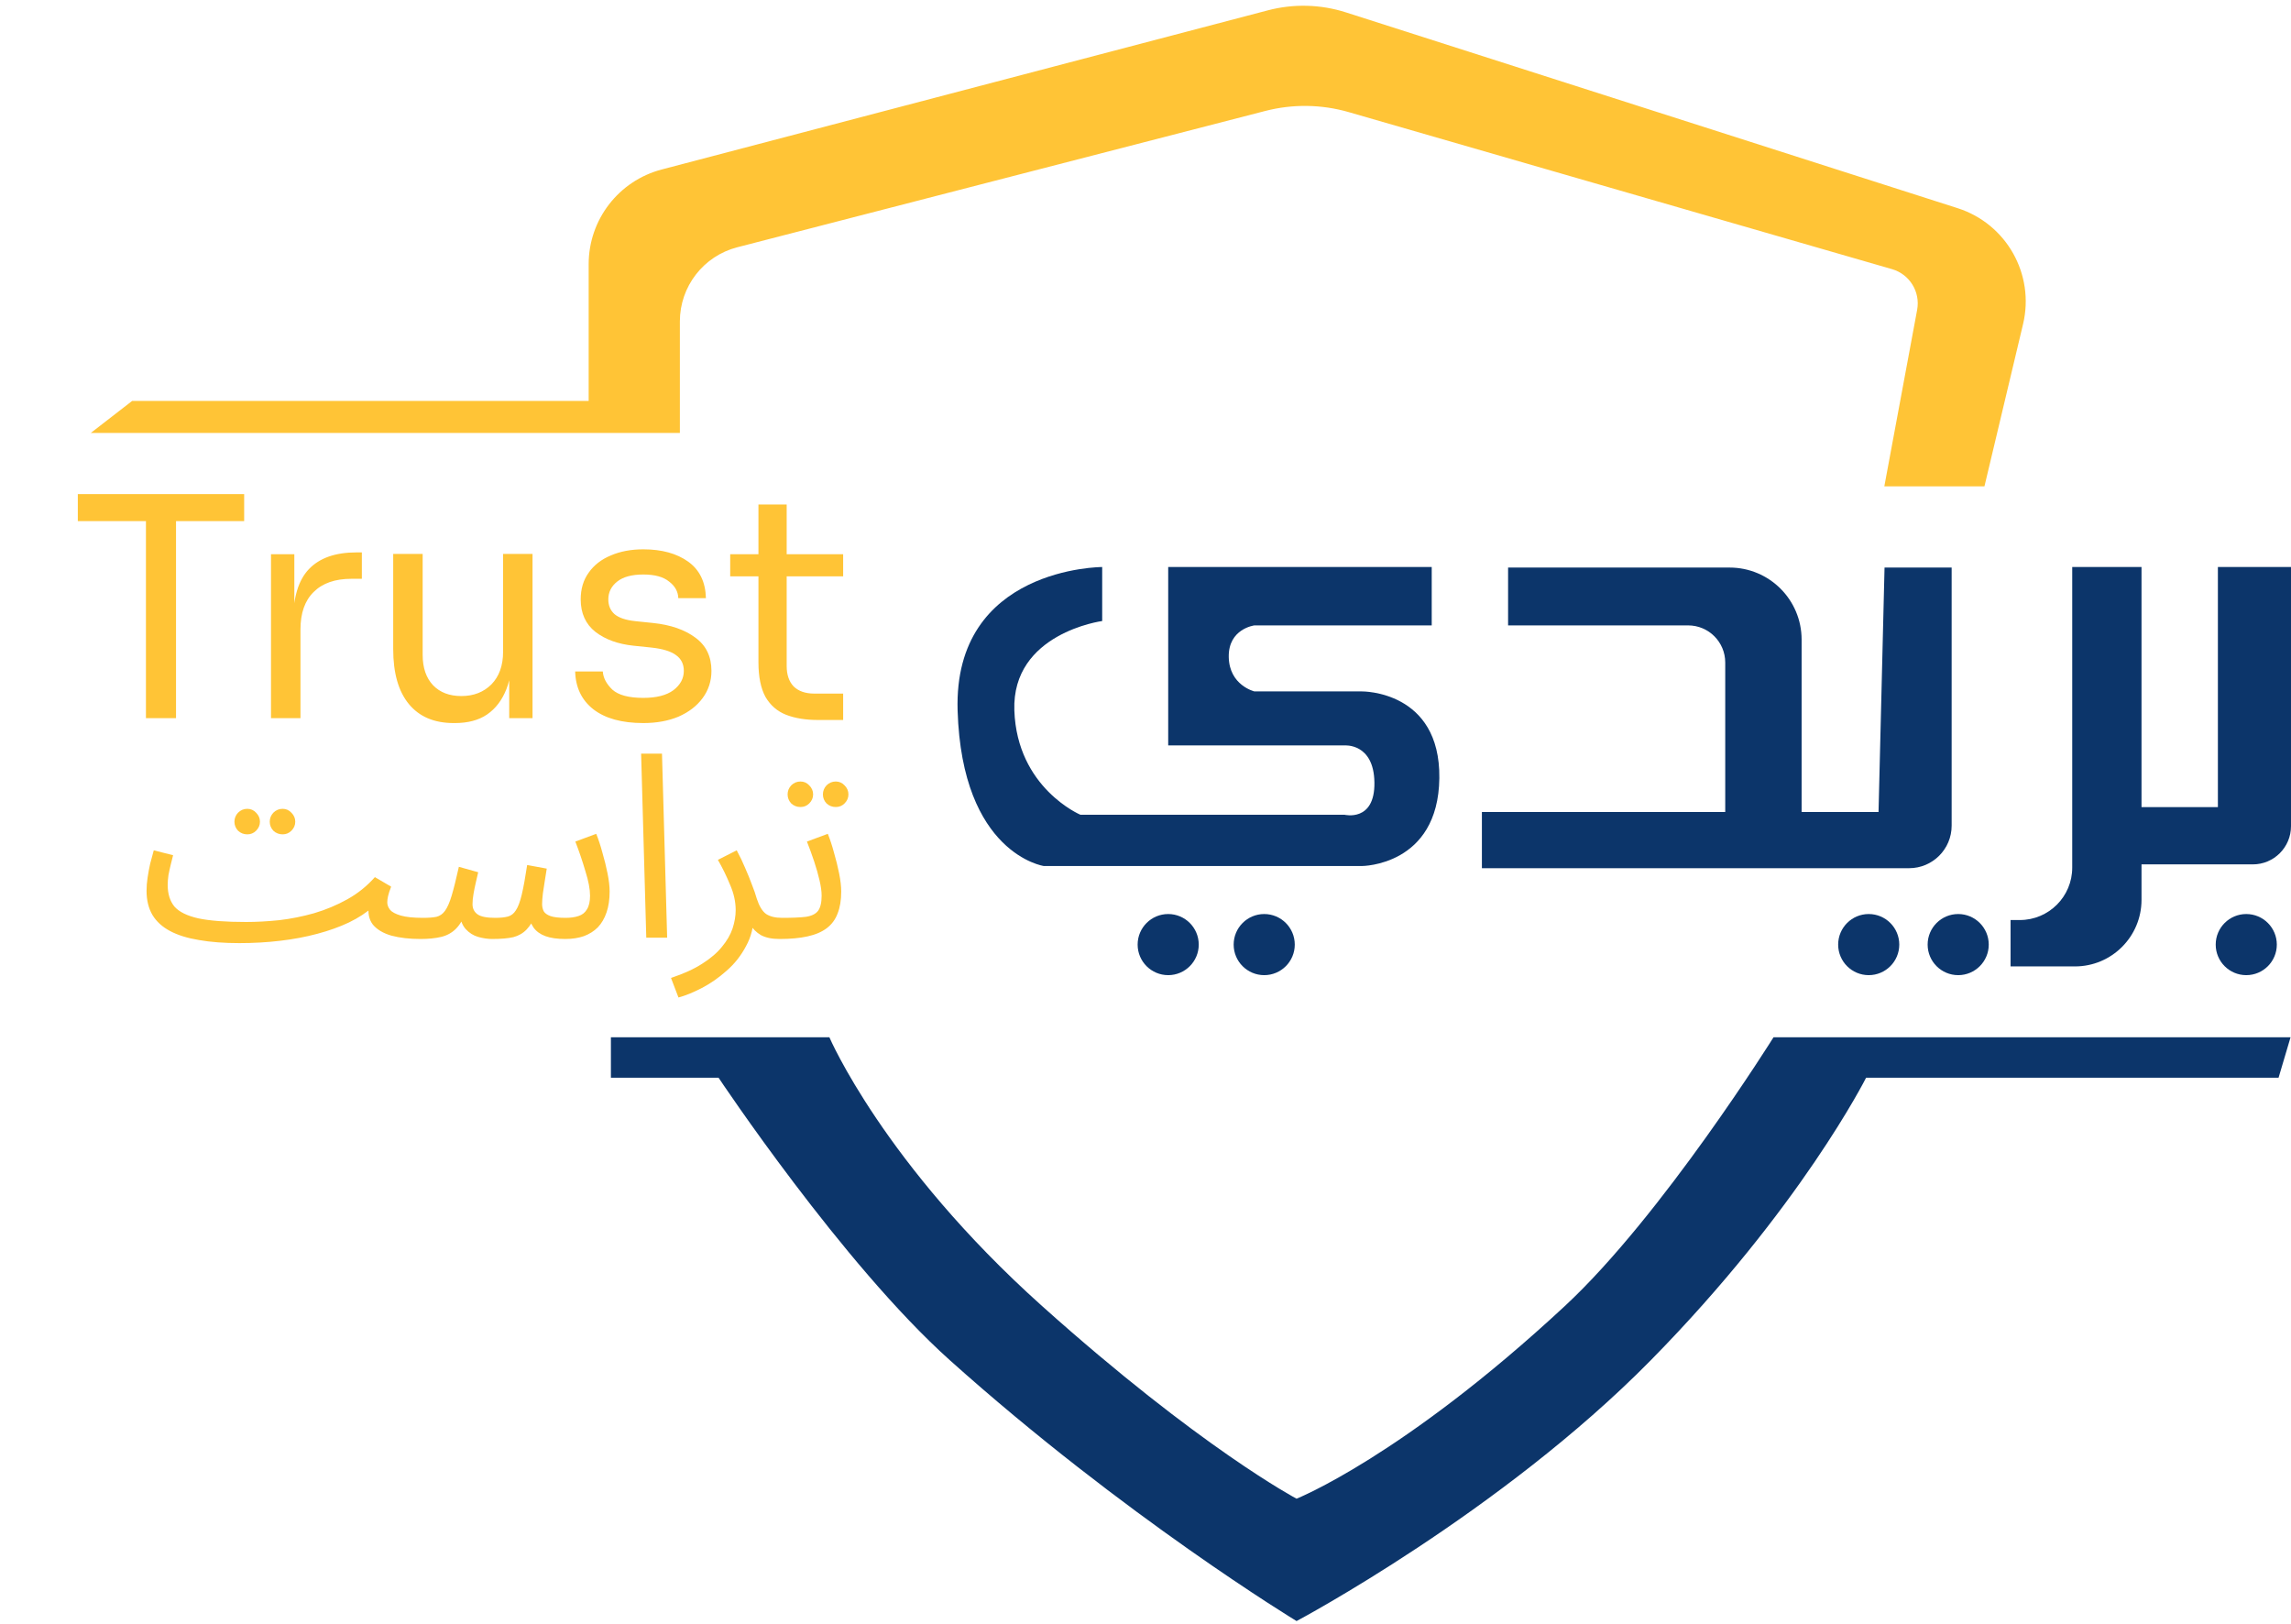 <svg width="419" height="297" viewBox="0 0 419 297" fill="none" xmlns="http://www.w3.org/2000/svg">
<path d="M416.723 197.091L418.92 189.686H324.362C324.362 189.686 304.002 222.298 286.197 238.837C256.576 266.349 237.127 274.072 237.127 274.072C237.127 274.072 219.55 264.795 190.581 238.837C161.611 212.878 151.683 189.686 151.683 189.686H111.728V197.091H131.421C131.421 197.091 154.08 231.159 173.736 248.764C205.716 277.408 237.127 296.45 237.127 296.45C237.127 296.45 274.503 276.595 301.902 248.764C329.301 220.934 341.288 197.091 341.288 197.091H416.723Z" fill="#0C356A"/>
<path d="M350.625 56.664L344.624 88.943H362.934L369.997 59.268C372.164 50.163 366.952 40.925 358.038 38.072L246.164 2.267C241.538 0.786 236.585 0.655 231.887 1.889L121.016 30.997C113.146 33.063 107.66 40.176 107.66 48.312V73.319H24.169L16.601 79.178H124.341V58.772C124.341 52.39 128.659 46.815 134.839 45.22L231.408 20.29C236.431 18.994 241.71 19.069 246.693 20.51L346.032 49.22C349.25 50.15 351.237 53.371 350.625 56.664Z" fill="#FFC436"/>
<path d="M419 151.088V103.692H405.629V147.596H391.66V103.692H378.988V158.671C378.988 163.962 374.699 168.25 369.409 168.25H367.712V176.732H379.487C386.21 176.732 391.66 171.282 391.66 164.558V158.073H412.015C415.873 158.073 419 154.946 419 151.088Z" fill="#0C356A"/>
<circle cx="410.818" cy="172.741" r="5.588" fill="#0C356A"/>
<circle cx="358.133" cy="172.741" r="5.588" fill="#0C356A"/>
<circle cx="341.769" cy="172.741" r="5.588" fill="#0C356A"/>
<circle cx="231.212" cy="172.741" r="5.588" fill="#0C356A"/>
<circle cx="213.65" cy="172.741" r="5.588" fill="#0C356A"/>
<path d="M356.936 103.792H344.663L343.565 148.494H329.496V116.963C329.496 109.689 323.599 103.792 316.325 103.792H275.814V114.368H308.742C312.489 114.368 315.527 117.406 315.527 121.154V148.494H271.024V158.771H349.153C353.452 158.771 356.936 155.287 356.936 150.988V103.792Z" fill="#0C356A"/>
<path d="M213.652 103.692H261.847V114.368H229.418C229.418 114.368 224.628 114.967 224.726 120.156C224.823 125.344 229.418 126.442 229.418 126.442H249.072C249.072 126.442 263.441 126.242 263.241 142.307C263.042 158.372 249.072 158.372 249.072 158.372H190.902C190.902 158.372 175.933 156.177 175.137 129.934C174.341 103.692 201.579 103.692 201.579 103.692V113.57C201.579 113.57 185.015 115.765 185.514 129.934C186.013 144.103 197.588 148.993 197.588 148.993H245.879C245.879 148.993 251.467 150.39 251.367 143.105C251.268 135.821 245.879 136.32 245.879 136.32H213.652V103.692Z" fill="#0C356A"/>
<path d="M26.692 131.33V94.172H32.193V131.33H26.692ZM14.231 95.294V90.355H44.654V95.294H14.231ZM49.564 131.33V101.356H53.83V113.705H53.605C53.605 109.327 54.56 106.127 56.468 104.107C58.414 102.049 61.314 101.02 65.168 101.02H66.179V105.847H64.27C61.277 105.847 58.975 106.651 57.366 108.26C55.757 109.832 54.953 112.115 54.953 115.108V131.33H49.564ZM82.97 132.228C79.415 132.228 76.684 131.068 74.775 128.748C72.867 126.428 71.913 123.079 71.913 118.701V101.3H77.301V119.767C77.301 122.125 77.937 123.977 79.21 125.324C80.482 126.634 82.203 127.289 84.374 127.289C86.619 127.289 88.452 126.578 89.874 125.156C91.296 123.696 92.007 121.713 92.007 119.206V101.3H97.396V131.33H93.13V118.476H93.803C93.803 121.432 93.411 123.94 92.625 125.998C91.839 128.018 90.66 129.571 89.089 130.656C87.554 131.704 85.59 132.228 83.195 132.228H82.97ZM117.655 132.228C113.726 132.228 110.676 131.386 108.506 129.702C106.373 128.018 105.269 125.717 105.194 122.798H110.246C110.321 123.958 110.901 125.062 111.986 126.11C113.108 127.12 114.998 127.625 117.655 127.625C120.05 127.625 121.883 127.158 123.156 126.222C124.428 125.249 125.064 124.071 125.064 122.686C125.064 121.451 124.596 120.497 123.661 119.823C122.725 119.112 121.21 118.645 119.114 118.42L115.859 118.083C113.015 117.784 110.695 116.942 108.899 115.557C107.102 114.135 106.204 112.152 106.204 109.608C106.204 107.699 106.691 106.071 107.664 104.724C108.637 103.34 109.984 102.292 111.705 101.581C113.427 100.833 115.41 100.458 117.655 100.458C121.023 100.458 123.755 101.207 125.85 102.704C127.946 104.2 129.031 106.427 129.106 109.383H124.054C124.016 108.186 123.455 107.175 122.37 106.352C121.322 105.491 119.751 105.061 117.655 105.061C115.559 105.061 113.969 105.491 112.884 106.352C111.799 107.213 111.256 108.298 111.256 109.608C111.256 110.73 111.63 111.628 112.379 112.302C113.165 112.975 114.437 113.406 116.196 113.593L119.451 113.93C122.669 114.266 125.251 115.164 127.197 116.624C129.143 118.046 130.116 120.067 130.116 122.686C130.116 124.557 129.573 126.222 128.488 127.682C127.44 129.104 125.981 130.226 124.11 131.049C122.239 131.835 120.087 132.228 117.655 132.228ZM149.601 131.667C147.355 131.667 145.41 131.349 143.763 130.713C142.154 130.076 140.9 128.991 140.002 127.457C139.142 125.885 138.711 123.771 138.711 121.114V92.263H143.875V121.788C143.875 123.397 144.306 124.651 145.166 125.549C146.064 126.409 147.318 126.84 148.927 126.84H154.203V131.667H149.601ZM133.547 105.398V101.356H154.203V105.398H133.547Z" fill="#FFC436"/>
<path d="M43.772 172.471L44.998 168.605C46.914 168.605 48.941 168.495 51.078 168.275C53.215 168.024 55.336 167.6 57.441 167.003C59.578 166.374 61.605 165.526 63.522 164.458C65.439 163.389 67.12 162.038 68.565 160.404L71.535 162.148C71.252 162.871 71.064 163.452 70.969 163.892C70.875 164.3 70.828 164.677 70.828 165.023C70.828 165.495 71.001 165.95 71.346 166.39C71.692 166.799 72.336 167.144 73.279 167.427C74.253 167.71 75.62 167.851 77.38 167.851C78.04 167.851 78.511 168.04 78.794 168.417C79.108 168.763 79.265 169.187 79.265 169.69C79.265 170.192 79.045 170.664 78.605 171.104C78.165 171.512 77.6 171.716 76.908 171.716C74.897 171.716 73.122 171.512 71.582 171.104C70.074 170.664 68.942 169.988 68.188 169.077C67.466 168.134 67.23 166.924 67.481 165.447L68.33 165.73C67.073 166.861 65.564 167.851 63.805 168.7C62.076 169.517 60.144 170.208 58.007 170.774C55.901 171.339 53.639 171.764 51.219 172.046C48.831 172.329 46.349 172.471 43.772 172.471ZM43.772 172.471C40.975 172.471 38.508 172.282 36.372 171.905C34.266 171.559 32.507 171.009 31.093 170.255C29.678 169.501 28.61 168.527 27.887 167.333C27.165 166.107 26.803 164.63 26.803 162.902C26.803 162.116 26.866 161.315 26.992 160.498C27.117 159.65 27.275 158.801 27.463 157.953C27.683 157.104 27.903 156.287 28.123 155.502L31.658 156.397C31.532 156.869 31.391 157.434 31.234 158.094C31.077 158.723 30.935 159.367 30.81 160.027C30.715 160.687 30.668 161.284 30.668 161.818C30.668 163.452 31.077 164.772 31.894 165.777C32.742 166.751 34.203 167.474 36.278 167.946C38.351 168.385 41.258 168.605 44.998 168.605L45.94 170.962L43.772 172.471ZM51.691 152.579C51.031 152.579 50.465 152.359 49.994 151.919C49.554 151.448 49.334 150.898 49.334 150.27C49.334 149.641 49.554 149.091 49.994 148.62C50.465 148.149 51.031 147.913 51.691 147.913C52.319 147.913 52.853 148.149 53.293 148.62C53.765 149.091 54 149.641 54 150.27C54 150.898 53.765 151.448 53.293 151.919C52.853 152.359 52.319 152.579 51.691 152.579ZM45.233 152.579C44.573 152.579 44.008 152.359 43.536 151.919C43.096 151.448 42.876 150.898 42.876 150.27C42.876 149.641 43.096 149.091 43.536 148.62C44.008 148.149 44.573 147.913 45.233 147.913C45.862 147.913 46.396 148.149 46.836 148.62C47.307 149.091 47.543 149.641 47.543 150.27C47.543 150.898 47.307 151.448 46.836 151.919C46.396 152.359 45.862 152.579 45.233 152.579ZM76.898 171.716L77.369 167.851C78.374 167.851 79.192 167.788 79.82 167.663C80.448 167.506 80.967 167.144 81.376 166.579C81.815 165.982 82.224 165.055 82.601 163.798C82.978 162.541 83.418 160.781 83.921 158.518L87.456 159.508C87.33 160.042 87.189 160.655 87.032 161.347C86.875 162.006 86.733 162.698 86.608 163.421C86.482 164.112 86.419 164.756 86.419 165.353C86.419 166.139 86.718 166.751 87.314 167.191C87.912 167.631 88.996 167.851 90.567 167.851C91.51 167.851 92.279 167.773 92.876 167.616C93.474 167.458 93.961 167.081 94.338 166.484C94.746 165.887 95.108 164.929 95.422 163.609C95.736 162.289 96.066 160.482 96.412 158.188L99.994 158.848C99.9 159.414 99.79 160.105 99.664 160.922C99.538 161.739 99.413 162.556 99.287 163.373C99.193 164.159 99.146 164.819 99.146 165.353C99.146 165.793 99.24 166.217 99.428 166.626C99.648 167.003 100.057 167.301 100.654 167.521C101.282 167.741 102.209 167.851 103.435 167.851C104.346 167.851 105.132 167.741 105.792 167.521C106.483 167.301 107.001 166.893 107.347 166.296C107.724 165.699 107.913 164.866 107.913 163.798C107.913 162.604 107.63 161.111 107.064 159.32C106.53 157.497 105.917 155.69 105.226 153.899L109.044 152.485C109.453 153.491 109.83 154.638 110.175 155.926C110.552 157.214 110.867 158.487 111.118 159.744C111.369 161.001 111.495 162.101 111.495 163.043C111.495 164.489 111.307 165.762 110.929 166.861C110.552 167.961 110.018 168.873 109.327 169.595C108.636 170.287 107.787 170.821 106.782 171.198C105.776 171.544 104.645 171.716 103.388 171.716C101.911 171.716 100.701 171.544 99.758 171.198C98.816 170.852 98.093 170.334 97.59 169.642C97.087 168.92 96.757 168.008 96.6 166.909H98.203C97.606 168.26 96.977 169.281 96.317 169.972C95.657 170.664 94.841 171.135 93.866 171.386C92.892 171.606 91.604 171.716 90.001 171.716C89.216 171.716 88.367 171.591 87.456 171.339C86.576 171.088 85.806 170.601 85.146 169.878C84.486 169.124 84.094 168.008 83.968 166.531L85.382 166.249C84.848 167.851 84.188 169.045 83.402 169.831C82.648 170.585 81.737 171.088 80.668 171.339C79.6 171.591 78.343 171.716 76.898 171.716ZM118.197 171.481L117.254 137.826H121.072L122.015 171.481H118.197ZM124.084 182.416L122.717 178.834C125.011 178.08 126.912 177.216 128.42 176.241C129.96 175.267 131.17 174.23 132.049 173.13C132.961 172.031 133.605 170.915 133.982 169.784C134.359 168.621 134.548 167.506 134.548 166.437C134.548 164.897 134.202 163.342 133.511 161.771C132.851 160.168 132.112 158.66 131.295 157.246L134.736 155.502C135.333 156.602 135.852 157.686 136.292 158.754C136.763 159.823 137.172 160.828 137.517 161.771C137.894 162.714 138.193 163.578 138.413 164.363C138.853 165.714 139.418 166.641 140.11 167.144C140.832 167.616 141.807 167.851 143.032 167.851C143.692 167.851 144.163 168.04 144.446 168.417C144.76 168.763 144.917 169.187 144.917 169.69C144.917 170.192 144.697 170.664 144.258 171.104C143.818 171.512 143.252 171.716 142.561 171.716C141.178 171.716 140.047 171.481 139.167 171.009C138.318 170.507 137.674 169.862 137.234 169.077C136.794 168.26 136.496 167.411 136.339 166.531L137.847 167.38C137.847 169.454 137.376 171.339 136.433 173.036C135.522 174.764 134.343 176.257 132.898 177.514C131.452 178.802 129.944 179.855 128.373 180.672C126.802 181.489 125.372 182.07 124.084 182.416ZM142.584 171.716L143.055 167.851C144.909 167.851 146.354 167.788 147.391 167.663C148.428 167.506 149.167 167.144 149.607 166.579C150.047 165.982 150.267 165.055 150.267 163.798C150.267 163.012 150.141 162.085 149.89 161.017C149.638 159.917 149.308 158.754 148.9 157.529C148.491 156.303 148.051 155.093 147.58 153.899L151.398 152.485C151.806 153.491 152.183 154.638 152.529 155.926C152.906 157.214 153.22 158.487 153.472 159.744C153.723 161.001 153.849 162.101 153.849 163.043C153.849 164.615 153.629 165.95 153.189 167.05C152.78 168.15 152.121 169.045 151.209 169.737C150.298 170.428 149.12 170.931 147.674 171.245C146.26 171.559 144.563 171.716 142.584 171.716ZM152.859 147.583C152.199 147.583 151.634 147.363 151.162 146.923C150.722 146.452 150.502 145.902 150.502 145.273C150.502 144.645 150.722 144.095 151.162 143.624C151.634 143.152 152.199 142.917 152.859 142.917C153.488 142.917 154.022 143.152 154.462 143.624C154.933 144.095 155.169 144.645 155.169 145.273C155.169 145.902 154.933 146.452 154.462 146.923C154.022 147.363 153.488 147.583 152.859 147.583ZM146.401 147.583C145.742 147.583 145.176 147.363 144.705 146.923C144.265 146.452 144.045 145.902 144.045 145.273C144.045 144.645 144.265 144.095 144.705 143.624C145.176 143.152 145.742 142.917 146.401 142.917C147.03 142.917 147.564 143.152 148.004 143.624C148.475 144.095 148.711 144.645 148.711 145.273C148.711 145.902 148.475 146.452 148.004 146.923C147.564 147.363 147.03 147.583 146.401 147.583Z" fill="#FFC436"/>
</svg>
